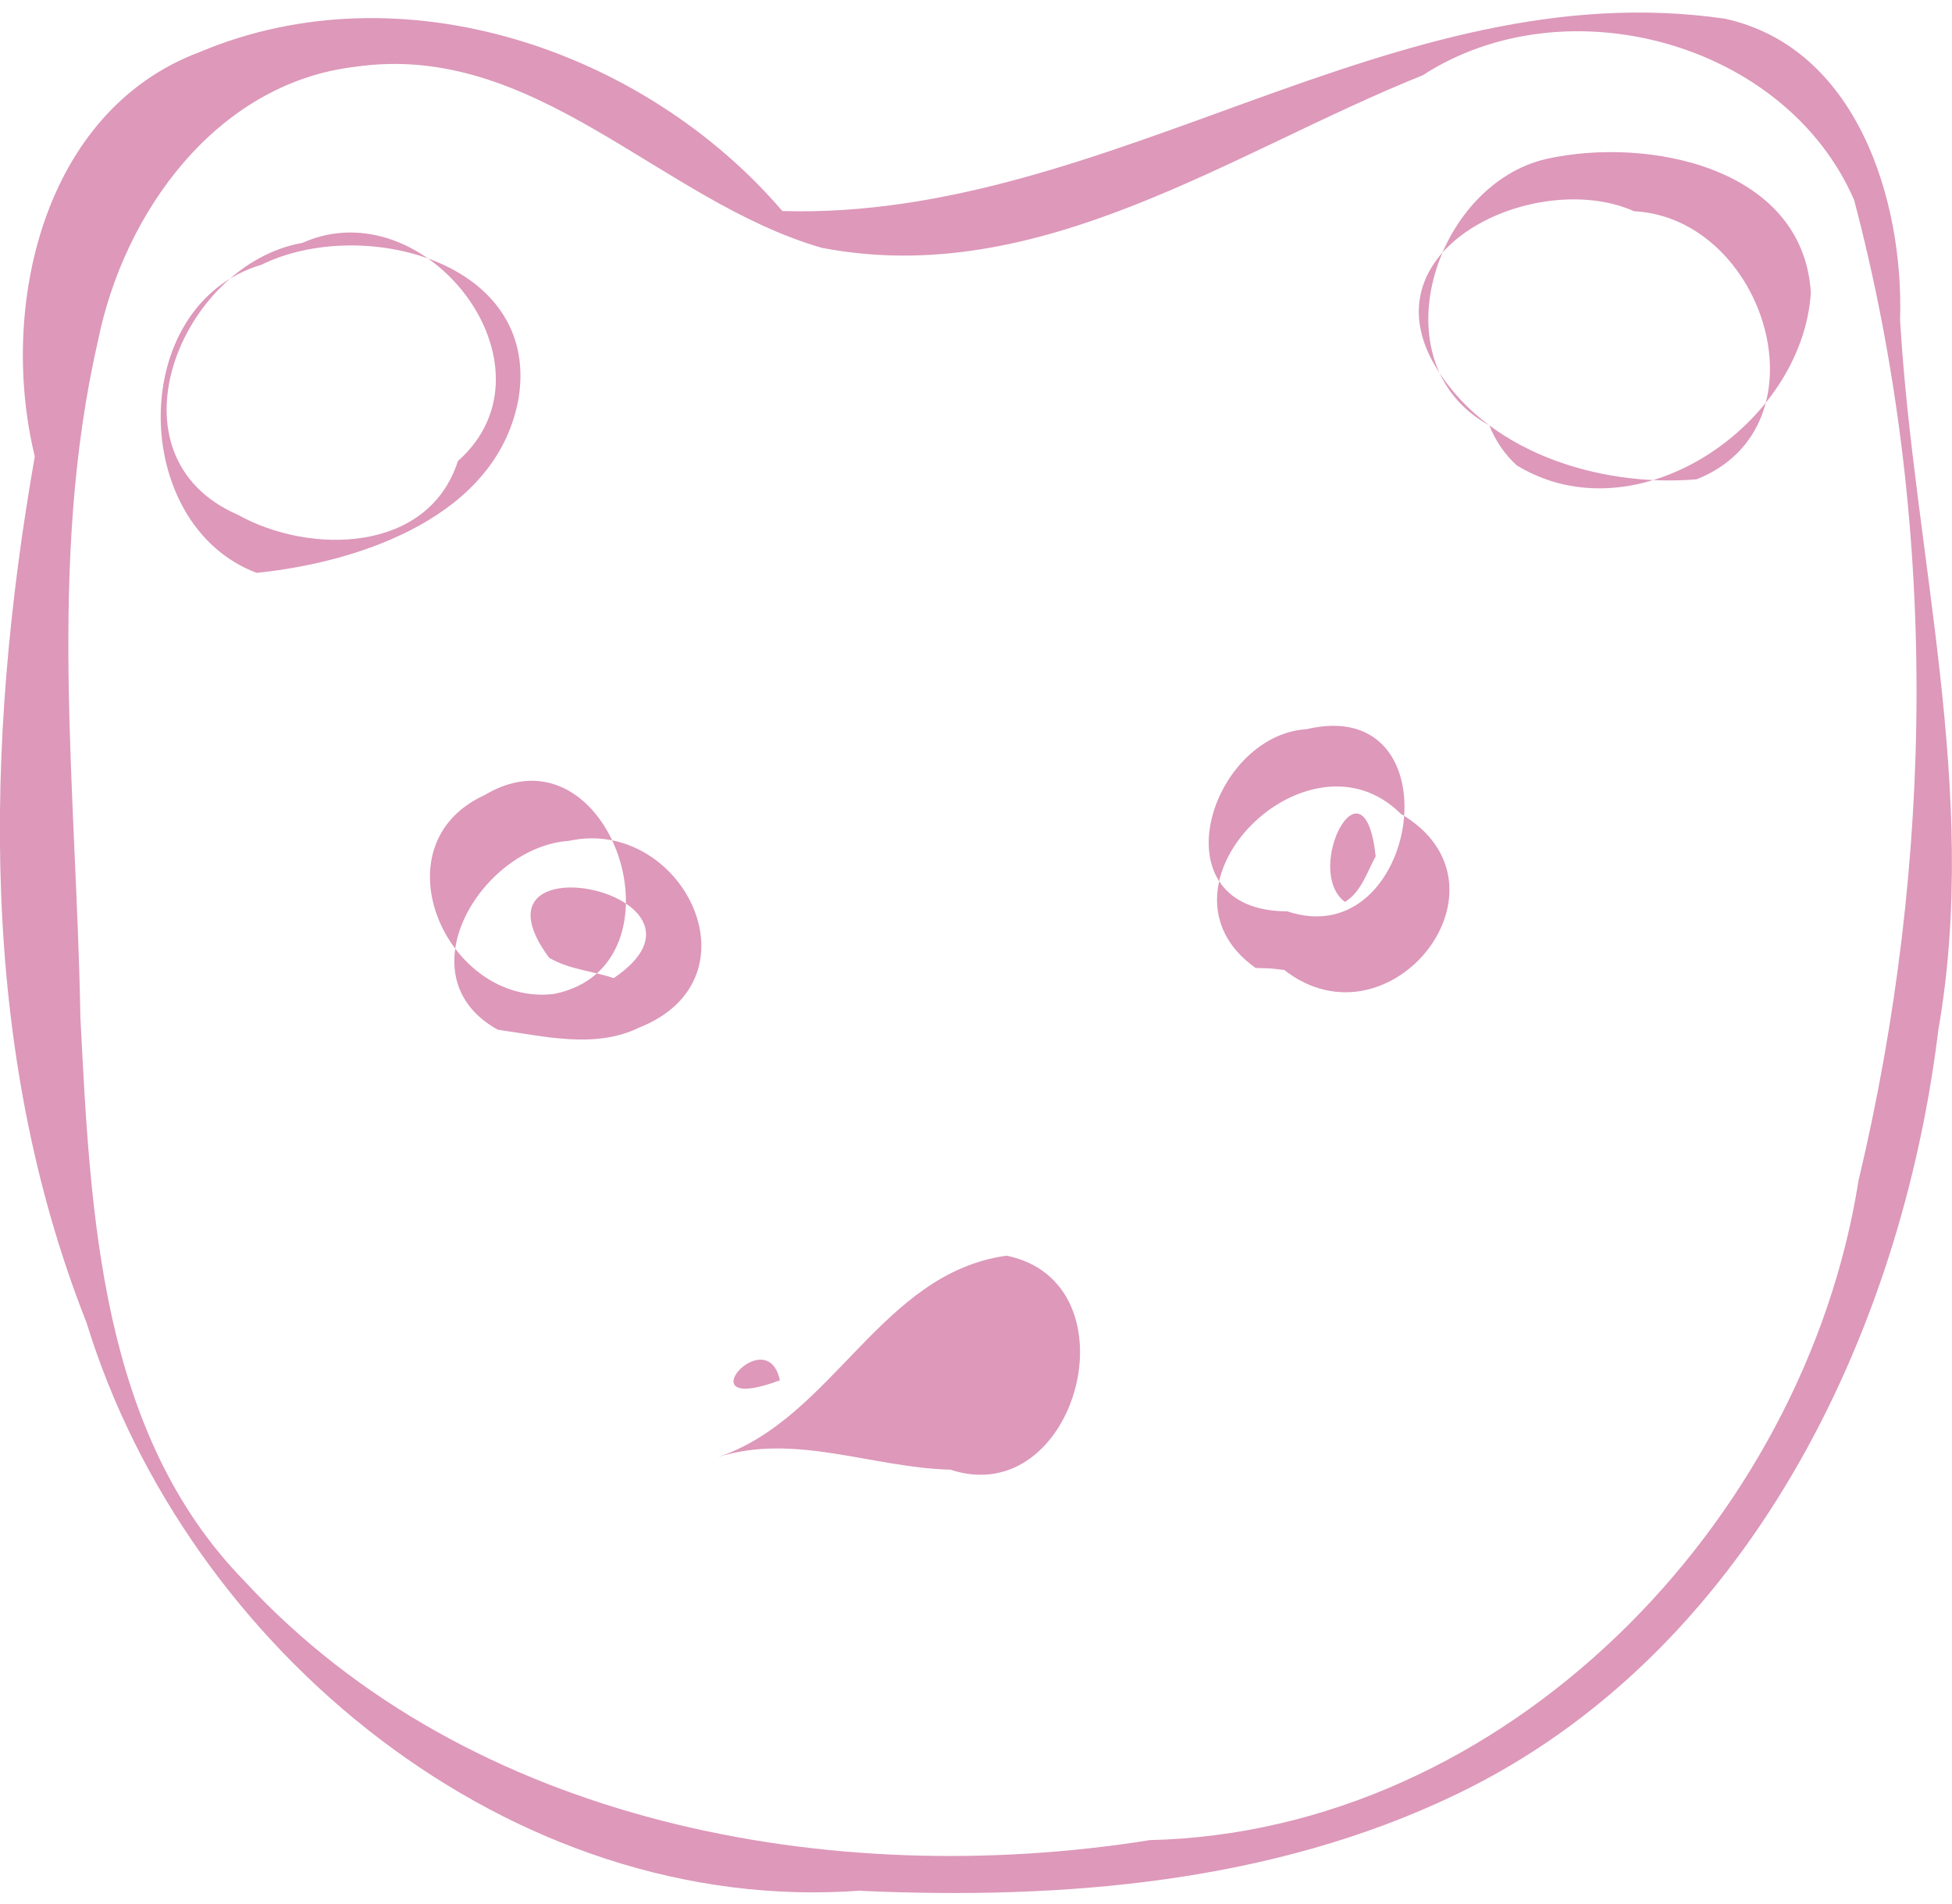 <?xml version="1.0" encoding="UTF-8"?>
<!-- Created with Inkscape (http://www.inkscape.org/) -->
<svg width="70.726" height="68.961" version="1.1" viewBox="0 0 12.627 12.16" xmlns="http://www.w3.org/2000/svg">
 <g transform="translate(-79.391 -98.249)">
  <path d="m84.964 110.4c-2.271 0.171-4.363-1.557-5.013-3.672-0.702-1.776-0.66-3.749-0.335-5.603-0.234-0.961 0.049-2.234 1.066-2.615 1.304-0.55 2.874-0.017 3.77 1.028 2.122 0.061 3.951-1.555 6.097-1.244 0.854 0.187 1.158 1.175 1.133 1.949 0.091 1.528 0.516 3.052 0.248 4.588-0.241 1.984-1.244 4.046-3.117 4.946-1.192 0.574-2.546 0.683-3.85 0.625zm1.858-0.326c2.305-0.051 4.241-2.048 4.591-4.264 0.494-2.075 0.517-4.275-0.028-6.343-0.444-1.024-1.867-1.406-2.791-0.807-1.243 0.498-2.479 1.386-3.886 1.116-1.042-0.299-1.853-1.34-3.02-1.171-0.896 0.106-1.497 0.942-1.664 1.776-0.329 1.433-0.138 2.917-0.113 4.371 0.065 1.26 0.124 2.688 1.061 3.646 1.457 1.576 3.804 2.001 5.85 1.677zm-2.788-2.477c0.748-0.249 1.052-1.19 1.868-1.303 0.85 0.173 0.456 1.655-0.363 1.384-0.502-0.012-1.006-0.24-1.505-0.081zm0.402-0.497c-0.63 0.235-0.086-0.395 0 0zm-1.824-2.267c-0.619-0.341-0.107-1.183 0.46-1.222 0.726-0.158 1.259 0.89 0.451 1.209-0.284 0.138-0.613 0.054-0.91 0.013zm0.364-0.232c0.889-0.179 0.368-1.776-0.452-1.285-0.709 0.327-0.237 1.37 0.452 1.285zm0.385-0.102c0.803-0.545-1.006-0.927-0.418-0.132 0.128 0.076 0.28 0.085 0.418 0.132zm4.152-0.066c-0.738-0.524 0.34-1.595 0.939-0.997 0.789 0.463-0.071 1.543-0.754 1.01l-0.092-0.01zm0.205-0.366c0.855 0.287 1.107-1.41 0.124-1.178-0.63 0.041-0.978 1.177-0.124 1.178zm0.572-0.356c-0.074-0.683-0.474 0.088-0.199 0.295 0.105-0.063 0.143-0.193 0.199-0.295zm-7.239-1.833c-0.825-0.311-0.84-1.734 0.032-1.993 0.644-0.317 1.798-0.028 1.664 0.856-0.131 0.769-1.021 1.068-1.696 1.137zm1.302-0.723c0.689-0.61-0.209-1.769-1.006-1.411-0.785 0.137-1.296 1.378-0.416 1.759 0.463 0.258 1.23 0.25 1.422-0.348zm6.672-0.231c-0.73-0.4-0.354-1.561 0.373-1.724 0.654-0.144 1.658 0.054 1.707 0.867-0.057 0.857-1.127 1.588-1.902 1.116-0.079-0.071-0.139-0.161-0.178-0.259zm1.341 0.349c0.861-0.342 0.444-1.689-0.405-1.734-0.61-0.273-1.715 0.216-1.302 0.973 0.325 0.583 1.076 0.814 1.707 0.761z" fill="#dd98ba" />
 </g>
</svg>
